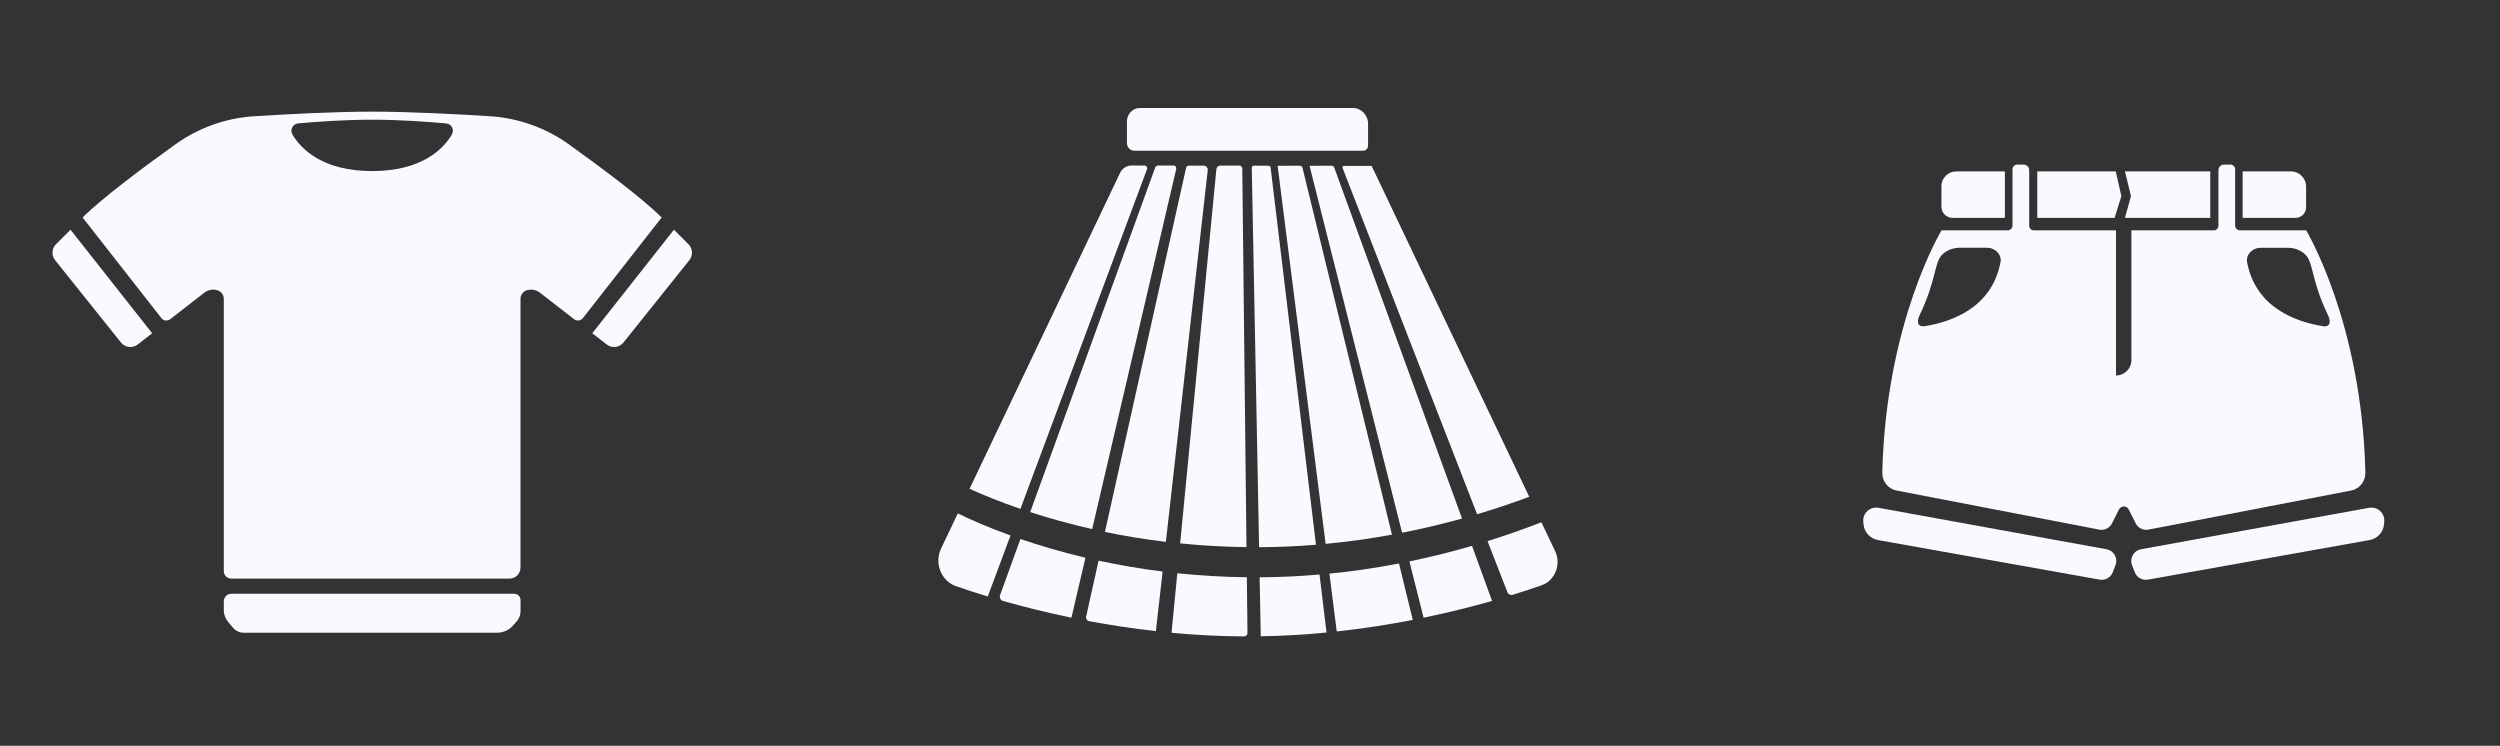 <svg width="476" height="142" viewBox="0 0 476 142" fill="none" xmlns="http://www.w3.org/2000/svg">
<rect x="0" y="0" width="476" height="142" fill="#333333" stroke="none"/>
<g clip-path="url(#clip0_378_112)">
<path d="M13.42 43.73L28.97 63.45L26.22 65.59C25.23 66.36 23.81 66.19 23.03 65.21L10.49 49.54C9.76 48.63 9.84 47.33 10.66 46.5L13.44 43.72L13.42 43.73Z" fill="#FBF8FF"/>
<path d="M128.32 43.73L112.77 63.45L115.52 65.59C116.51 66.36 117.93 66.19 118.71 65.21L131.25 49.54C131.98 48.63 131.9 47.33 131.08 46.5L128.3 43.72L128.32 43.73Z" fill="#FBF8FF"/>
<path d="M108.33 27.49C103.92 24.33 98.72 22.48 93.31 22.13C86.95 21.73 78.05 21.26 70.86 21.26C63.67 21.26 54.77 21.73 48.41 22.13C43 22.47 37.8 24.33 33.39 27.49C27.53 31.69 19.44 37.7 15.73 41.41L30.72 60.56C31.13 61.08 31.88 61.18 32.41 60.77L38.9 55.73C39.61 55.18 40.53 55.01 41.39 55.26C42.11 55.47 42.61 56.14 42.61 56.89V108.74C42.61 109.53 43.25 110.17 44.04 110.17H97C98.16 110.17 99.1 109.23 99.1 108.07V56.89C99.1 56.14 99.6 55.47 100.32 55.26C101.18 55.01 102.1 55.18 102.81 55.73L109.3 60.77C109.82 61.18 110.58 61.08 110.99 60.56L125.98 41.41C122.27 37.7 114.18 31.69 108.32 27.49H108.33ZM86.03 25.63C84.48 28.24 80.46 32.57 70.86 32.57C61.26 32.57 57.24 28.24 55.69 25.63C55.16 24.74 55.72 23.6 56.76 23.5C59.62 23.23 65.23 22.79 70.86 22.79C76.49 22.79 82.1 23.24 84.96 23.5C85.99 23.6 86.56 24.73 86.03 25.63Z" fill="#FBF8FF"/>
<path d="M97.9 113.05H44.06C43.26 113.05 42.61 113.7 42.61 114.5V116.17C42.61 116.99 42.9 117.79 43.43 118.41L44.37 119.52C44.88 120.12 45.63 120.47 46.43 120.47H70.85H94.62C95.83 120.47 96.98 119.94 97.76 119.02L98.42 118.25C98.86 117.73 99.11 117.07 99.11 116.39V114.26C99.11 113.59 98.57 113.05 97.9 113.05Z" fill="#FBF8FF"/>
<path d="M237.52 20.56H257.59C259.18 20.56 260.48 21.92 260.48 23.59V27.73C260.48 28.27 260.06 28.7 259.55 28.7H215.98C215.2 28.7 214.57 28.04 214.57 27.22V23.13C214.57 21.71 215.67 20.56 217.02 20.56H237.52Z" fill="#FBF8FF"/>
<path d="M261.15 31.59H255.86C255.68 31.59 255.55 31.78 255.62 31.96L281.24 97.91C284.5 96.94 287.81 95.84 291.17 94.59L261.16 31.59H261.15Z" fill="#FBF8FF"/>
<path d="M287.01 112.75C287.17 113.16 287.6 113.37 288.01 113.25C290.15 112.59 291.99 111.97 293.51 111.44C296.08 110.54 297.3 107.47 296.09 104.92L293.48 99.44C290.02 100.78 286.6 101.97 283.23 103.03L287.01 112.76V112.75Z" fill="#FBF8FF"/>
<path d="M254.04 31.91C253.96 31.69 253.76 31.55 253.54 31.55L249.34 31.57L266.96 101.43C270.68 100.7 274.49 99.8 278.37 98.73L254.04 31.91Z" fill="#FBF8FF"/>
<path d="M271.05 117.61C275.94 116.6 280.33 115.48 284.09 114.42L280.27 103.93C276.21 105.11 272.24 106.09 268.35 106.89L271.05 117.61Z" fill="#FBF8FF"/>
<path d="M254.51 120.18V120.23C259.65 119.67 264.51 118.9 268.99 118.03L266.37 107.29C261.83 108.16 257.4 108.8 253.12 109.22L254.51 120.18Z" fill="#FBF8FF"/>
<path d="M248 31.97C247.94 31.72 247.72 31.55 247.48 31.55L243.26 31.57L252.4 103.55C256.49 103.17 260.71 102.59 265.03 101.8L248 31.97Z" fill="#FBF8FF"/>
<path d="M240.05 121.15C244.35 121.08 248.54 120.82 252.57 120.43L251.24 109.39C247.32 109.73 243.51 109.9 239.83 109.92L240.05 121.15Z" fill="#FBF8FF"/>
<path d="M250.56 103.71L241.93 31.93C241.9 31.72 241.74 31.56 241.53 31.56L238.71 31.54C238.5 31.54 238.33 31.72 238.34 31.94L239.73 104.19C243.23 104.17 246.84 104.02 250.56 103.72V103.71Z" fill="#FBF8FF"/>
<path d="M236.53 32.06C236.53 31.77 236.3 31.53 236.02 31.53H232.31C231.94 31.53 231.64 31.83 231.6 32.21L224.7 103.46C228.7 103.86 232.91 104.12 237.33 104.17L236.53 32.06Z" fill="#FBF8FF"/>
<path d="M223.06 120.48C227.51 120.9 232.14 121.15 236.91 121.17C237.25 121.17 237.52 120.88 237.52 120.53L237.4 109.91C232.76 109.86 228.34 109.58 224.16 109.15L223.06 120.48Z" fill="#FBF8FF"/>
<path d="M229.96 32.45C230.01 31.97 229.65 31.54 229.19 31.54H226.35C226.1 31.53 225.89 31.71 225.83 31.96L210.38 101.28C213.98 102.03 217.86 102.68 221.98 103.17L229.95 32.45H229.96Z" fill="#FBF8FF"/>
<path d="M206.8 117.36C206.71 117.78 206.96 118.2 207.37 118.27C211.35 119.01 215.6 119.67 220.08 120.17L221.36 108.82C217 108.28 212.93 107.56 209.17 106.75L206.81 117.36H206.8Z" fill="#FBF8FF"/>
<path d="M190.42 113.27C190.25 113.75 190.49 114.28 190.97 114.42C194.73 115.49 199.12 116.6 204 117.61L206.67 106.19C201.98 105.08 197.83 103.84 194.29 102.62L190.43 113.27H190.42Z" fill="#FBF8FF"/>
<path d="M223.95 32.14C224.02 31.82 223.8 31.52 223.49 31.52H220.49C220.25 31.52 220.03 31.68 219.94 31.92L196.15 97.5C199.6 98.62 203.55 99.74 207.95 100.74L223.96 32.14H223.95Z" fill="#FBF8FF"/>
<path d="M179.19 104.41C177.85 107.22 179.19 110.62 182.03 111.61C183.7 112.19 185.73 112.86 188.07 113.57L192.4 101.96C187.84 100.31 184.44 98.77 182.37 97.75L179.19 104.42V104.41Z" fill="#FBF8FF"/>
<path d="M218.38 32.24C218.51 31.89 218.27 31.52 217.91 31.52H215.42C214.5 31.52 213.67 32.06 213.26 32.92L184.6 93.07C186.98 94.15 190.24 95.5 194.29 96.89L218.38 32.24Z" fill="#FBF8FF"/>
<path d="M381.73 41.48H371.76C370.59 41.48 369.65 40.53 369.65 39.37V35.45C369.65 33.9 370.91 32.64 372.46 32.64H381.73V41.49V41.48Z" fill="#FBF8FF"/>
<path d="M354.77 99.31L354.81 99.8C354.93 101.33 356.08 102.57 357.59 102.83L399.77 110.36C400.83 110.55 401.88 109.96 402.27 108.95L402.79 107.61C403.3 106.29 402.48 104.83 401.09 104.58L357.64 96.68C356.05 96.41 354.64 97.7 354.77 99.3V99.31Z" fill="#FBF8FF"/>
<path d="M427 41.48H437.07C438.18 41.48 439.08 40.58 439.08 39.47V35.54C439.08 33.93 437.78 32.63 436.17 32.63H427V41.48Z" fill="#FBF8FF"/>
<path d="M402.84 32.63H387.9V41.48H402.62L403.91 37.34L402.84 32.63Z" fill="#FBF8FF"/>
<path d="M405.74 37.33L404.59 41.48H420.83V32.63H404.59L405.74 37.33Z" fill="#FBF8FF"/>
<path d="M453.96 99.31L453.92 99.8C453.8 101.33 452.65 102.57 451.14 102.83L408.96 110.36C407.9 110.55 406.85 109.96 406.46 108.95L405.94 107.61C405.43 106.29 406.25 104.83 407.64 104.58L451.09 96.68C452.68 96.41 454.09 97.7 453.96 99.3V99.31Z" fill="#FBF8FF"/>
<path d="M439.08 43.86H426.5C425.99 43.86 425.57 43.44 425.57 42.93V41.48V32.63V32.24C425.57 31.74 425.17 31.34 424.67 31.34H423.46C422.87 31.34 422.39 31.82 422.39 32.41V42.99C422.39 43.47 422 43.86 421.52 43.86H405.82V68.56C405.82 70.18 404.51 71.49 402.89 71.49V43.86H387.23C386.75 43.86 386.36 43.47 386.36 42.99V32.41C386.36 31.82 385.88 31.34 385.29 31.34H384.08C383.58 31.34 383.18 31.74 383.18 32.24V42.93C383.18 43.44 382.76 43.86 382.25 43.86H369.67C369.67 43.86 359.07 61.31 358.39 89.98C358.35 91.64 359.49 93.09 361.12 93.4L399.71 100.84C400.69 101.03 401.67 100.54 402.12 99.65L403.45 97.01C403.84 96.24 404.93 96.24 405.31 97.01L406.64 99.65C407.09 100.54 408.07 101.02 409.05 100.84L447.64 93.4C449.27 93.09 450.41 91.63 450.37 89.98C449.69 61.32 439.09 43.86 439.09 43.86H439.08ZM380.89 49.94C379.24 58.63 371.55 61.29 366.49 62.1C365.06 62.33 364.92 61.21 365.49 60.02C368.63 53.49 368.28 50.18 369.66 48.63C370.49 47.7 371.78 47.17 373.13 47.17H378.28C379.94 47.17 381.17 48.49 380.9 49.93L380.89 49.94ZM442.25 62.1C437.2 61.29 429.5 58.62 427.85 49.94C427.58 48.5 428.81 47.18 430.47 47.18H435.62C436.97 47.18 438.25 47.71 439.09 48.64C440.47 50.18 440.12 53.5 443.26 60.03C443.83 61.21 443.69 62.34 442.26 62.11L442.25 62.1Z" fill="#FBF8FF"/>
</g>
<defs>
<clipPath id="clip0_378_112">
<rect width="475.23" height="141.73" fill="white"/>
</clipPath>
</defs>
</svg>
